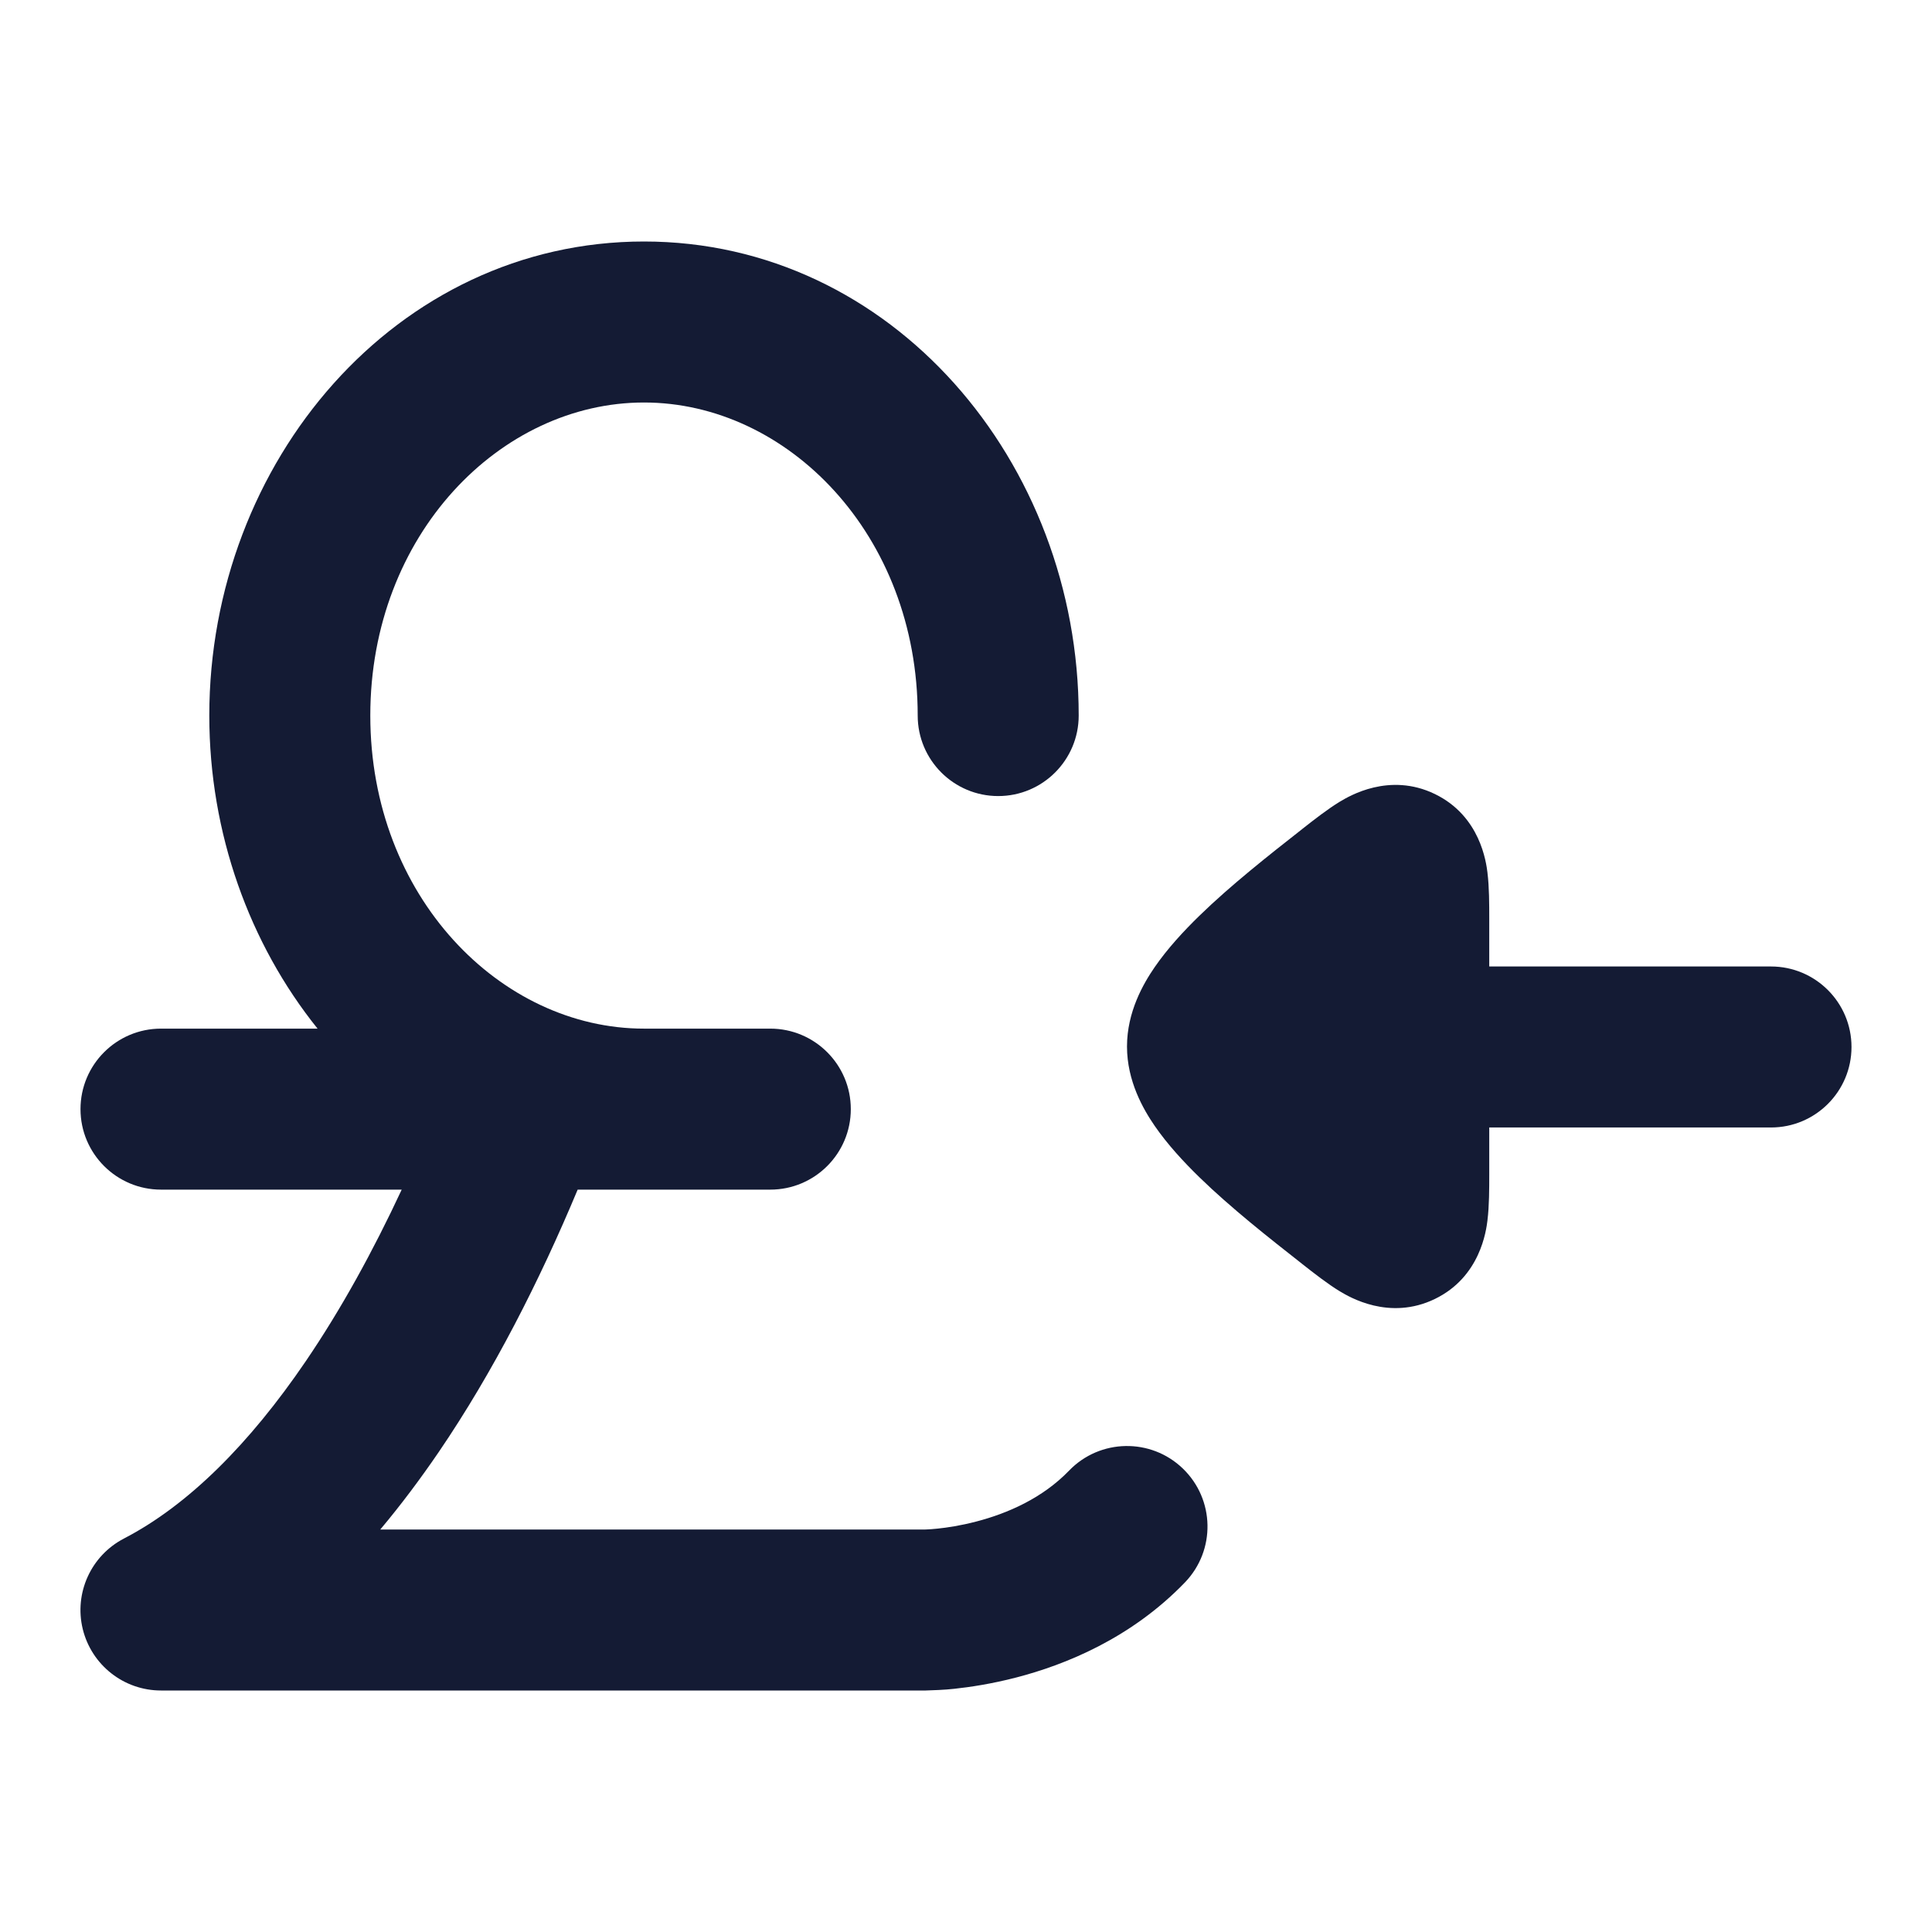 <svg width="24" height="24" viewBox="0 0 24 24" fill="none" xmlns="http://www.w3.org/2000/svg">
<path d="M8 5C6.219 5 4.6 6.639 4.6 8.889C4.6 11.138 6.219 12.778 8 12.778H9.569C10.121 12.778 10.569 13.226 10.569 13.778C10.569 14.33 10.121 14.778 9.569 14.778H7.176C6.703 15.91 6.13 17.039 5.452 18.035C5.224 18.369 4.982 18.693 4.724 19H11.495C11.498 19 11.506 19 11.519 18.999C11.545 18.998 11.589 18.995 11.647 18.989C11.764 18.977 11.932 18.952 12.124 18.902C12.519 18.8 12.952 18.609 13.28 18.269C13.664 17.871 14.297 17.86 14.694 18.243C15.092 18.627 15.103 19.259 14.72 19.657C14.048 20.354 13.231 20.681 12.626 20.838C12.318 20.918 12.049 20.958 11.853 20.979C11.742 20.992 11.571 20.998 11.5 21H2C1.539 21 1.138 20.685 1.028 20.237C0.919 19.789 1.13 19.325 1.54 19.112C2.337 18.699 3.099 17.937 3.798 16.91C4.237 16.265 4.635 15.54 4.99 14.778H2C1.448 14.778 1 14.33 1 13.778C1 13.226 1.448 12.778 2 12.778H3.945C3.1 11.726 2.6 10.352 2.6 8.889C2.6 5.738 4.921 3 8 3C11.079 3 13.4 5.738 13.4 8.889C13.4 9.441 12.952 9.889 12.4 9.889C11.848 9.889 11.4 9.441 11.4 8.889C11.4 6.639 9.781 5 8 5Z" fill="#141B34"/>
<path fill-rule="evenodd" clip-rule="evenodd" d="M22 14.006C22.552 14.006 23 13.558 23 13.006C23 12.454 22.552 12.006 22 12.006L18.5 12.006L18.5 11.412C18.5 11.236 18.5 11.02 18.478 10.844L18.478 10.841C18.462 10.714 18.39 10.138 17.825 9.864C17.258 9.589 16.758 9.891 16.649 9.956L16.645 9.958C16.492 10.051 16.321 10.185 16.181 10.295L16.151 10.319C15.775 10.614 15.29 10.995 14.899 11.376C14.704 11.566 14.503 11.783 14.344 12.014C14.203 12.219 14 12.569 14 13C14 13.431 14.203 13.781 14.344 13.986C14.503 14.217 14.704 14.434 14.899 14.624C15.29 15.005 15.775 15.386 16.151 15.681L16.181 15.705C16.321 15.815 16.492 15.949 16.645 16.042L16.649 16.044C16.758 16.109 17.258 16.411 17.825 16.136C18.39 15.862 18.462 15.286 18.478 15.159L18.478 15.156C18.5 14.98 18.5 14.764 18.5 14.588L18.5 14.006L22 14.006Z" fill="#141B34"/>
</svg>
